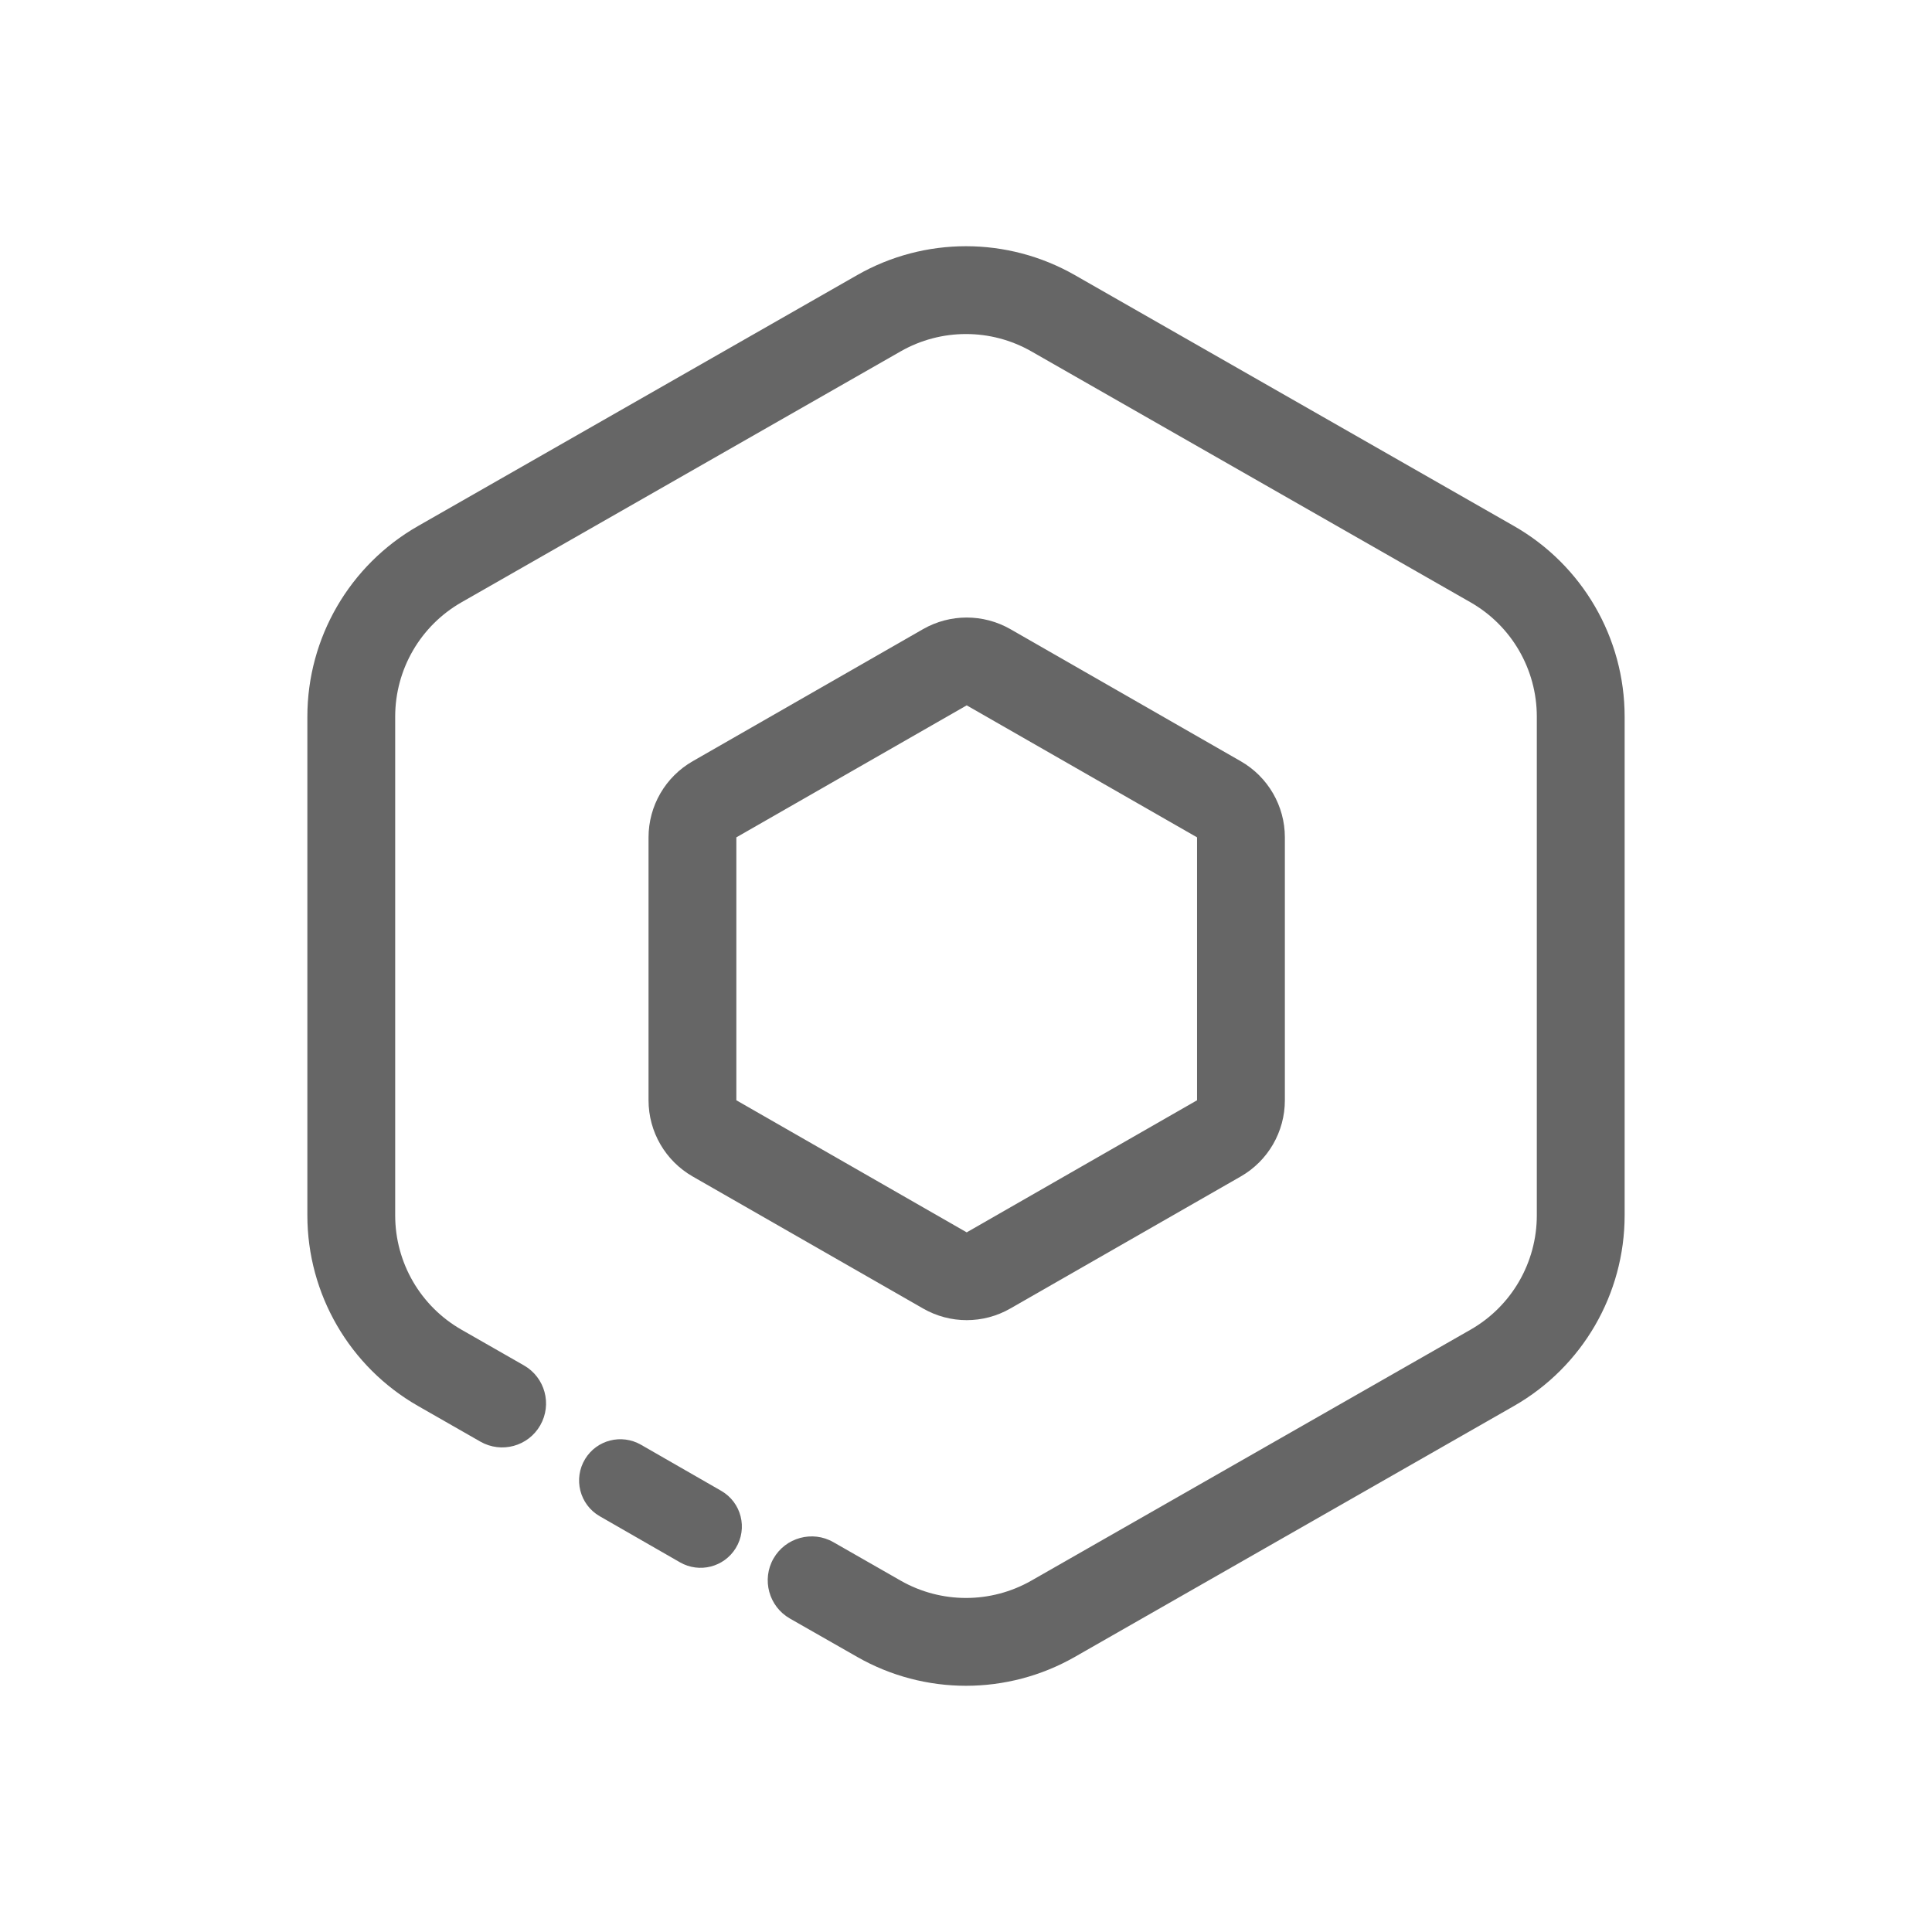 <svg width="22" height="22" viewBox="0 0 22 22" fill="none" xmlns="http://www.w3.org/2000/svg">
<g id="&#230;&#136;&#145;&#231;&#154;&#132;&#229;&#149;&#134;&#230;&#160;&#135;icon">
<g id="Group 427318590">
<path id="Polygon 3 (Stroke)" fill-rule="evenodd" clip-rule="evenodd" d="M9.76 3.133C10.528 2.694 11.472 2.694 12.24 3.133L17.24 5.99C18.019 6.435 18.5 7.263 18.5 8.161V13.839C18.5 14.736 18.019 15.565 17.24 16.01L12.24 18.867C11.472 19.306 10.528 19.306 9.76 18.867L8.994 18.43C8.755 18.293 8.671 17.987 8.808 17.747C8.945 17.508 9.251 17.424 9.49 17.561L10.256 17.999C10.717 18.262 11.283 18.262 11.744 17.999L16.744 15.142C17.212 14.875 17.5 14.378 17.5 13.839V8.161C17.5 7.622 17.212 7.125 16.744 6.858L11.744 4.001C11.283 3.738 10.717 3.738 10.256 4.001L5.256 6.858C4.788 7.125 4.5 7.622 4.5 8.161V13.839C4.5 14.378 4.788 14.875 5.256 15.142L5.966 15.548C6.206 15.685 6.289 15.99 6.152 16.23C6.015 16.47 5.71 16.553 5.47 16.416L4.76 16.01C3.981 15.565 3.5 14.736 3.5 13.839V8.161C3.5 7.263 3.981 6.435 4.76 5.99L9.76 3.133Z" fill="black" fill-opacity="0.6"/>
<path id="Polygon 4 (Stroke)" fill-rule="evenodd" clip-rule="evenodd" d="M13.631 9.535L11.008 8.032L8.385 9.535L8.385 12.529L11.008 14.033L13.631 12.529L13.631 9.535ZM11.505 7.164C11.197 6.988 10.819 6.988 10.511 7.164L7.888 8.668C7.577 8.846 7.385 9.177 7.385 9.535V12.529C7.385 12.888 7.577 13.219 7.888 13.397L10.511 14.9C10.819 15.077 11.197 15.077 11.505 14.9L14.128 13.397C14.439 13.219 14.631 12.888 14.631 12.529V9.535C14.631 9.177 14.439 8.846 14.128 8.668L11.505 7.164Z" fill="black" fill-opacity="0.6"/>
<path id="Rectangle 536" d="M6.83 17.266C6.6 17.134 6.525 16.838 6.664 16.612V16.612C6.797 16.396 7.077 16.325 7.298 16.451L8.212 16.976C8.442 17.108 8.517 17.403 8.378 17.629V17.629C8.245 17.845 7.965 17.917 7.744 17.791L6.83 17.266Z" fill="black" fill-opacity="0.6"/>
</g>
</g>
</svg>
